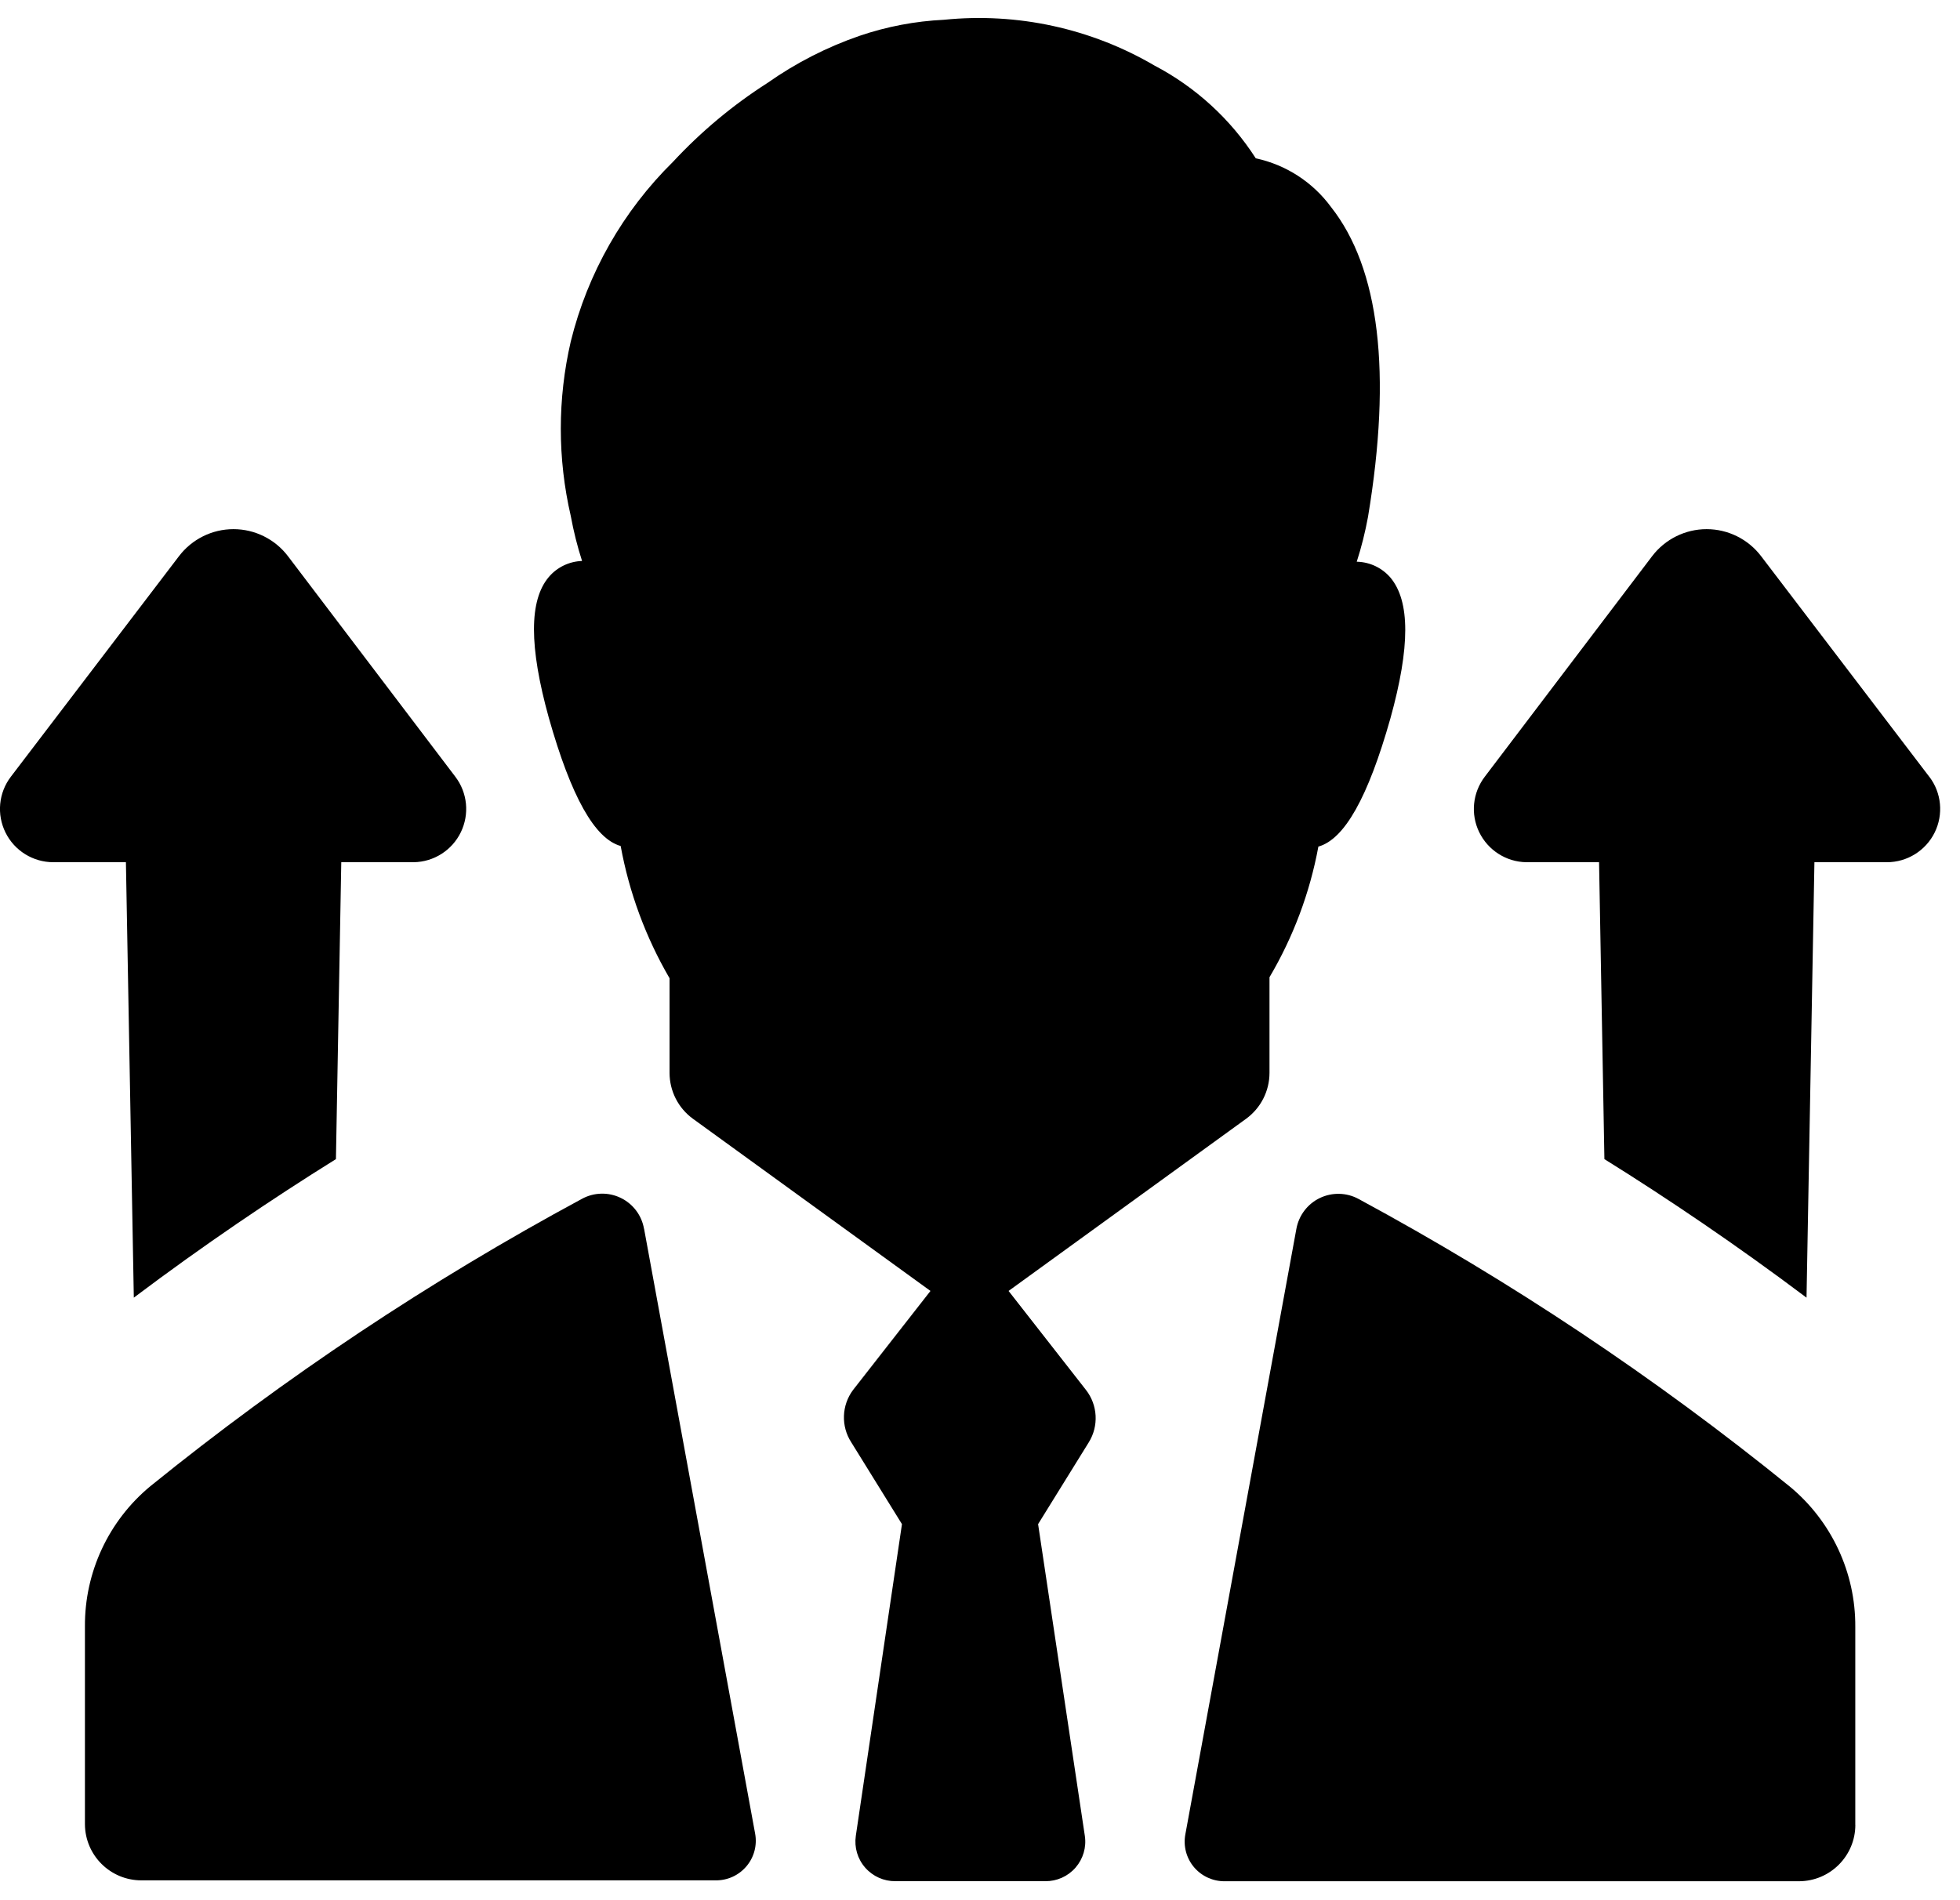 <!-- Generated by IcoMoon.io -->
<svg version="1.1" xmlns="http://www.w3.org/2000/svg" width="33" height="32" viewBox="0 0 33 32">
<title>business-man-1</title>
<path d="M32.483 13.080c0.207 0.271 0.241 0.636 0.090 0.941s-0.463 0.499-0.804 0.499h-1.22l-0.133 7.333c-1.17-0.88-2.333-1.667-3.403-2.333l-0.090-5h-1.227c-0.338-0.006-0.643-0.202-0.791-0.506s-0.111-0.665 0.094-0.934l2.817-3.713c0.218-0.287 0.558-0.456 0.918-0.456s0.7 0.169 0.918 0.456l2.83 3.713zM10.843 20.693c-0.039-0.227-0.186-0.421-0.394-0.521s-0.451-0.093-0.653 0.018c-2.566 1.384-4.997 3.003-7.263 4.837-0.704 0.582-1.109 1.45-1.103 2.363v3.333c0.004 0.522 0.428 0.943 0.95 0.943h9.667c0.2 0.003 0.39-0.083 0.52-0.236s0.183-0.355 0.147-0.551l-1.87-10.187zM22.843 9.46c0.080-0.248 0.143-0.501 0.19-0.757 0.403-2.427 0.193-4.183-0.623-5.217-0.308-0.419-0.758-0.711-1.267-0.82-0.424-0.66-1.012-1.199-1.707-1.563-1.070-0.626-2.31-0.895-3.543-0.77-0.484 0.023-0.962 0.114-1.42 0.27-0.551 0.19-1.073 0.457-1.55 0.793-0.584 0.373-1.118 0.819-1.59 1.327-0.843 0.83-1.44 1.878-1.723 3.027-0.224 0.967-0.224 1.973 0 2.94 0.047 0.256 0.11 0.509 0.19 0.757-0.216 0.007-0.42 0.105-0.56 0.27-0.333 0.393-0.333 1.17 0 2.37 0.377 1.333 0.773 2.037 1.21 2.16 0.143 0.784 0.422 1.538 0.823 2.227v1.593c-0 0.306 0.146 0.593 0.393 0.773l4 2.9-1.303 1.667c-0.194 0.259-0.206 0.612-0.030 0.883l0.853 1.377-0.777 5.25c-0.028 0.193 0.029 0.388 0.158 0.535s0.314 0.23 0.509 0.228h2.523c0.195 0.002 0.381-0.081 0.509-0.228s0.186-0.342 0.157-0.535l-0.787-5.25 0.853-1.377c0.171-0.275 0.152-0.628-0.047-0.883l-1.303-1.667 4-2.9c0.247-0.18 0.393-0.468 0.393-0.773v-1.61c0.401-0.68 0.68-1.424 0.823-2.2 0.44-0.123 0.837-0.83 1.213-2.16 0.333-1.2 0.333-1.973 0-2.37-0.14-0.163-0.342-0.26-0.557-0.267h-0.013zM31.237 30.73v-3.333c0.006-0.913-0.4-1.781-1.103-2.363-2.265-1.836-4.695-3.457-7.26-4.843-0.202-0.11-0.445-0.115-0.652-0.016s-0.354 0.293-0.395 0.519l-1.87 10.2c-0.036 0.196 0.018 0.399 0.147 0.551s0.32 0.239 0.52 0.236h9.667c0.523-0.002 0.947-0.427 0.947-0.95zM2.12 14.52l0.133 7.333c1.173-0.883 2.333-1.667 3.403-2.333l0.090-5h1.22c0.338-0.005 0.645-0.2 0.793-0.505s0.112-0.666-0.093-0.935l-2.817-3.713c-0.218-0.287-0.558-0.456-0.918-0.456s-0.7 0.169-0.918 0.456l-2.83 3.713c-0.207 0.271-0.241 0.636-0.090 0.941s0.463 0.499 0.804 0.499h1.223z"></path>
</svg>
